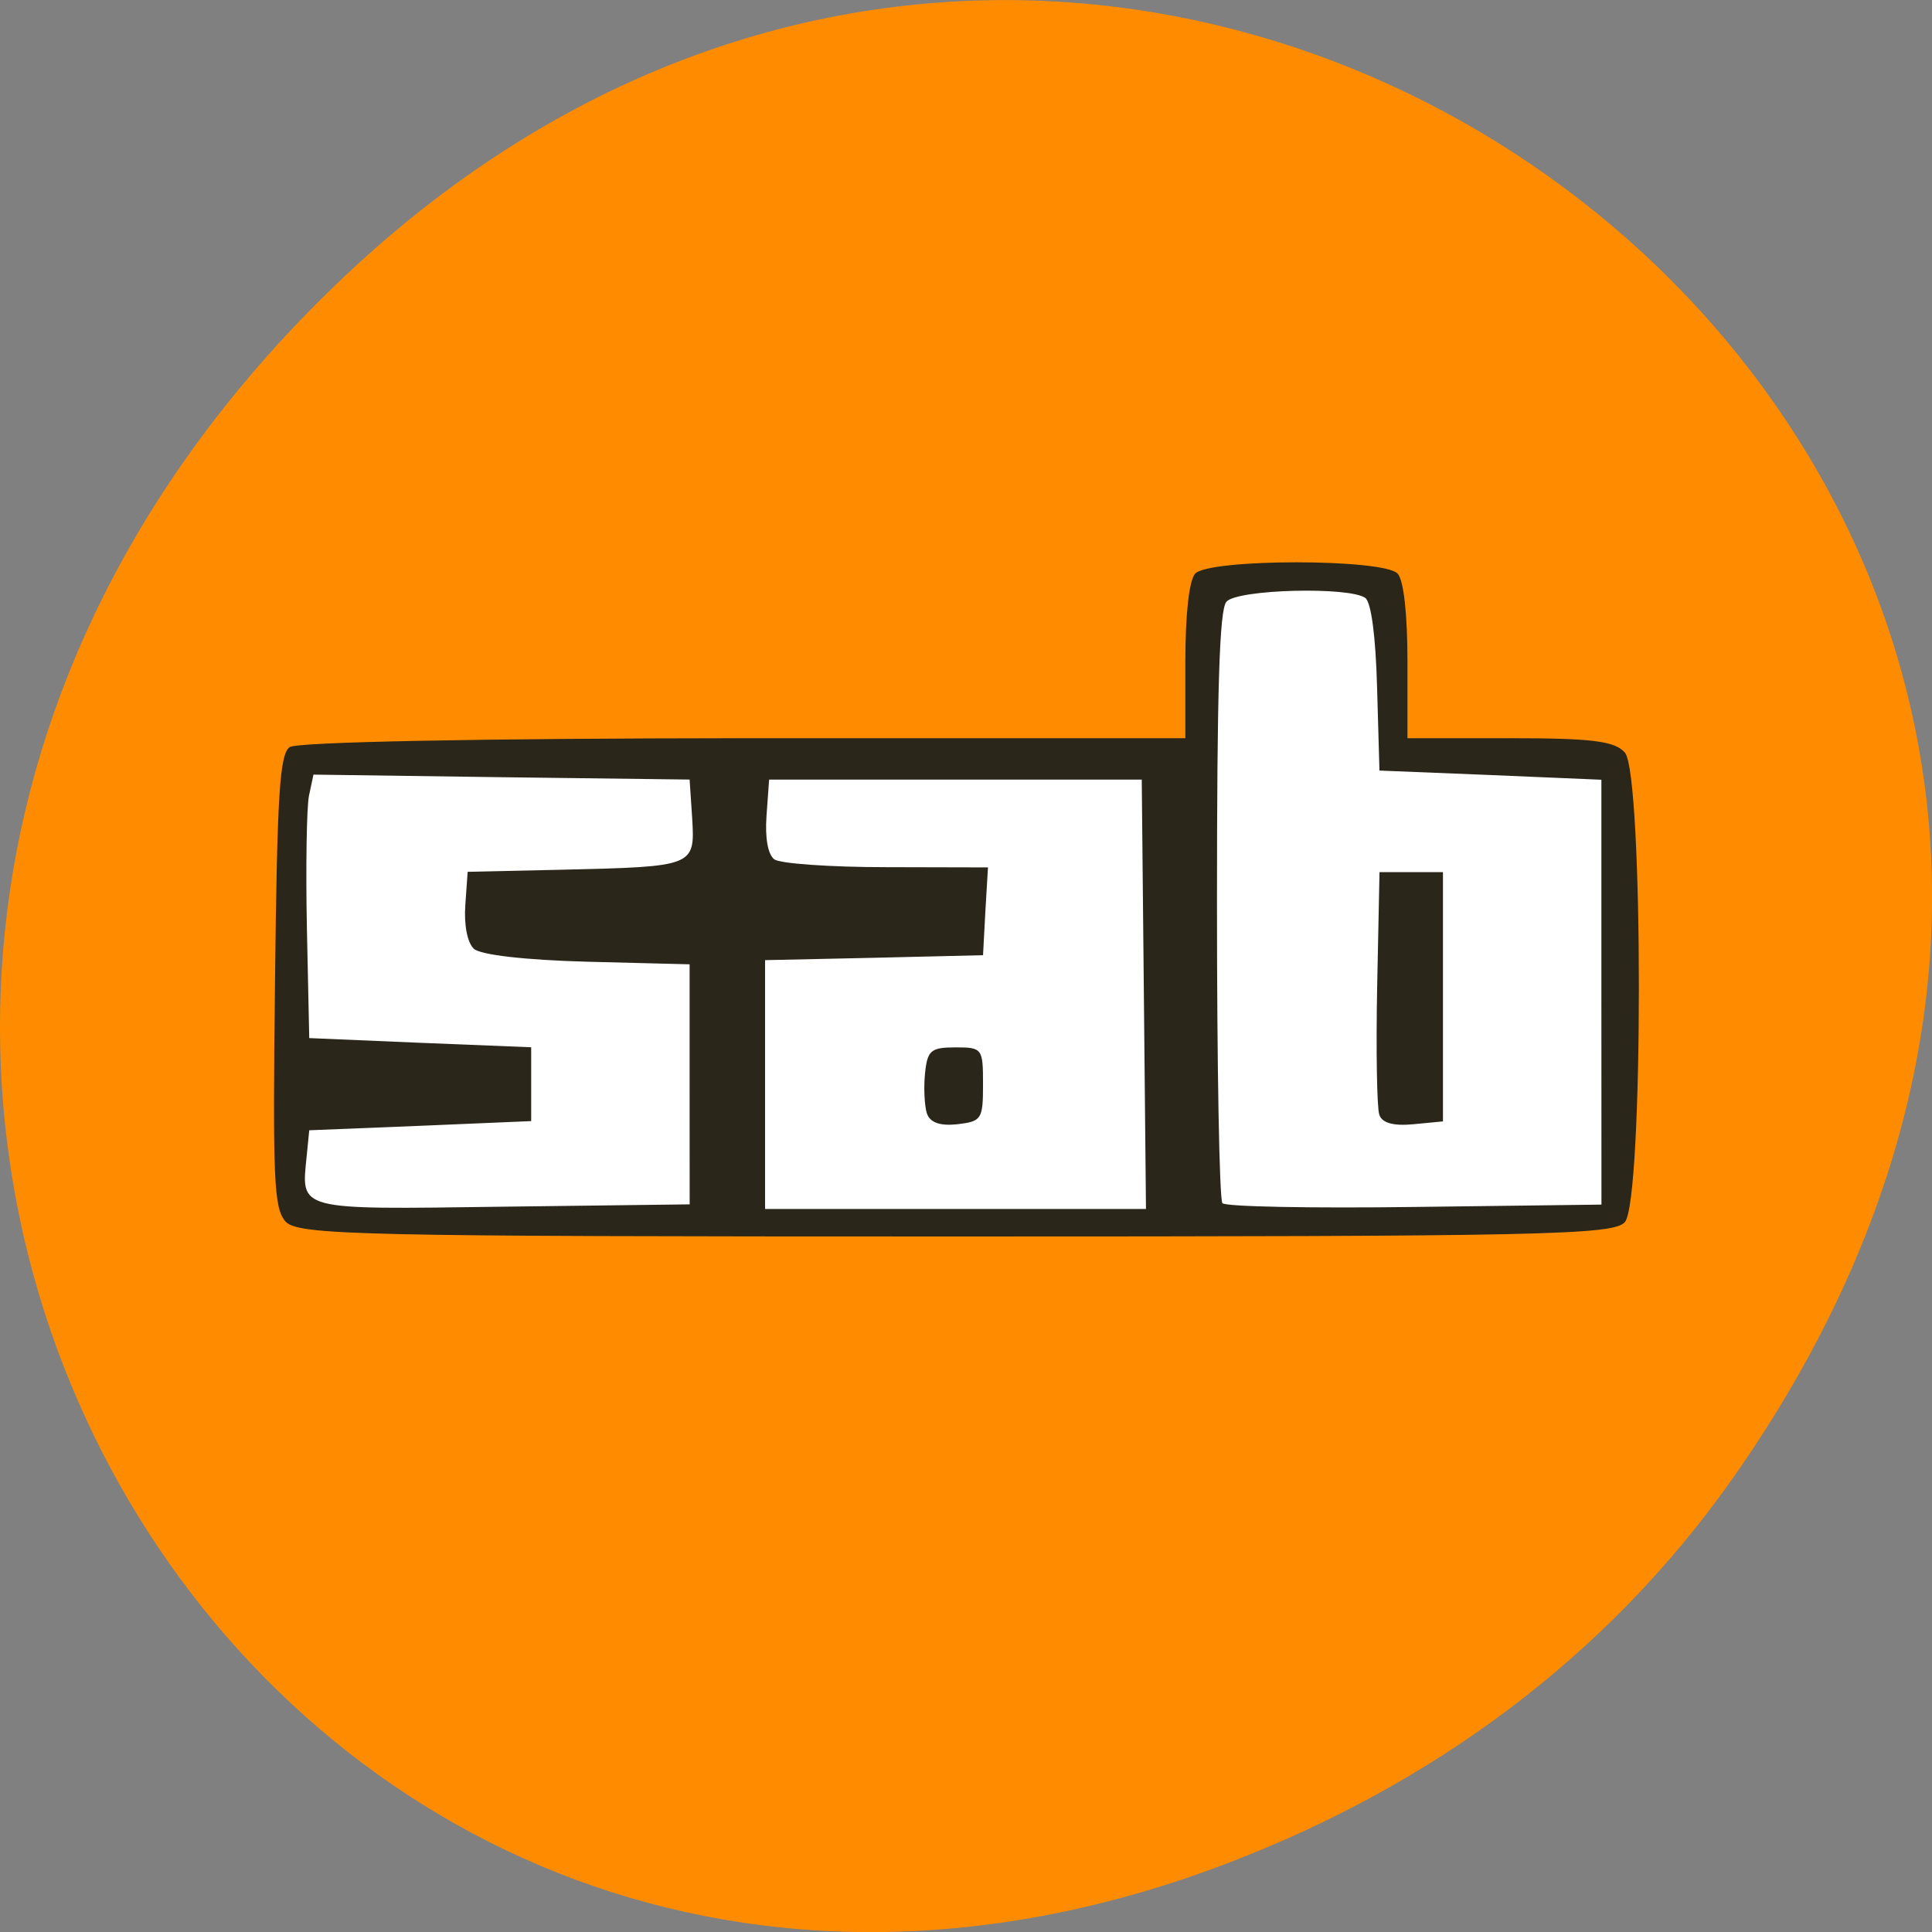 <svg xmlns="http://www.w3.org/2000/svg" viewBox="0 0 32 32"><rect x="0" y="0" width="32" height="32" fill="#808080" stroke="none"/><path d="m 28.703 24.48 c 11.508 -16.367 -9.742 -32.949 -23.297 -19.613 c -12.773 12.563 -0.934 32.09 14.961 25.98 c 3.316 -1.273 6.223 -3.363 8.336 -6.367" fill="#ff8c00"/><g fill="#fff" fill-rule="evenodd"><path d="m 5.348 12.484 h 20.801 c 0.355 0 0.645 0.336 0.645 0.75 v 6.156 c 0 0.414 -0.289 0.75 -0.645 0.75 h -20.801 c -0.355 0 -0.641 -0.336 -0.641 -0.75 v -6.156 c 0 -0.414 0.285 -0.75 0.641 -0.75"/><path d="m 19.934 9.668 h 3.094 v 3.512 h -3.094"/></g><path d="m 4.727 20.23 c -0.191 -0.227 -0.211 -0.668 -0.172 -3.984 c 0.035 -3.105 0.078 -3.75 0.242 -3.871 c 0.117 -0.086 3.137 -0.145 7.516 -0.148 h 7.32 v -1.27 c 0 -0.785 0.063 -1.34 0.16 -1.453 c 0.215 -0.254 3.145 -0.254 3.359 0 c 0.098 0.113 0.16 0.668 0.16 1.453 v 1.27 h 1.695 c 1.367 0 1.738 0.047 1.906 0.238 c 0.309 0.359 0.309 7.418 0 7.777 c -0.188 0.215 -1.371 0.238 -11.09 0.238 c -9.961 0 -10.898 -0.02 -11.1 -0.254 m 6.699 -2.266 v -1.988 l -1.699 -0.043 c -1.016 -0.027 -1.77 -0.113 -1.875 -0.215 c -0.109 -0.105 -0.164 -0.395 -0.141 -0.723 l 0.039 -0.551 l 1.574 -0.035 c 2.184 -0.051 2.191 -0.055 2.145 -0.848 l -0.043 -0.645 l -3.113 -0.039 l -3.117 -0.043 l -0.074 0.348 c -0.039 0.191 -0.055 1.172 -0.035 2.18 l 0.039 1.836 l 1.836 0.078 l 1.84 0.074 v 1.223 l -1.84 0.078 l -1.836 0.074 l -0.043 0.434 c -0.09 0.898 -0.18 0.879 3.223 0.832 l 3.121 -0.039 m 7.523 -3.48 l -0.035 -3.555 h -6.172 l -0.043 0.598 c -0.027 0.371 0.023 0.641 0.129 0.723 c 0.098 0.07 0.93 0.129 1.855 0.129 l 1.684 0.004 l -0.043 0.727 l -0.039 0.727 l -1.805 0.043 l -1.805 0.039 v 4.121 h 6.309 m -3.629 -1.582 c -0.039 -0.125 -0.055 -0.422 -0.031 -0.66 c 0.039 -0.383 0.094 -0.434 0.504 -0.434 c 0.445 0 0.457 0.016 0.457 0.613 c 0 0.578 -0.023 0.613 -0.426 0.66 c -0.285 0.031 -0.453 -0.027 -0.504 -0.18 m 11.172 -2.01 v -3.516 l -1.836 -0.078 l -1.84 -0.074 l -0.039 -1.371 c -0.023 -0.859 -0.098 -1.414 -0.195 -1.488 c -0.262 -0.191 -2.125 -0.145 -2.301 0.063 c -0.117 0.133 -0.156 1.461 -0.156 5.02 c 0 2.66 0.039 4.883 0.09 4.941 c 0.047 0.059 1.48 0.086 3.184 0.063 l 3.094 -0.039 m -3.68 -1.492 c -0.039 -0.113 -0.055 -1.066 -0.035 -2.109 l 0.039 -1.906 h 1.051 v 4.129 l -0.492 0.047 c -0.328 0.031 -0.52 -0.02 -0.563 -0.16" fill="#2a261a"/></svg>
